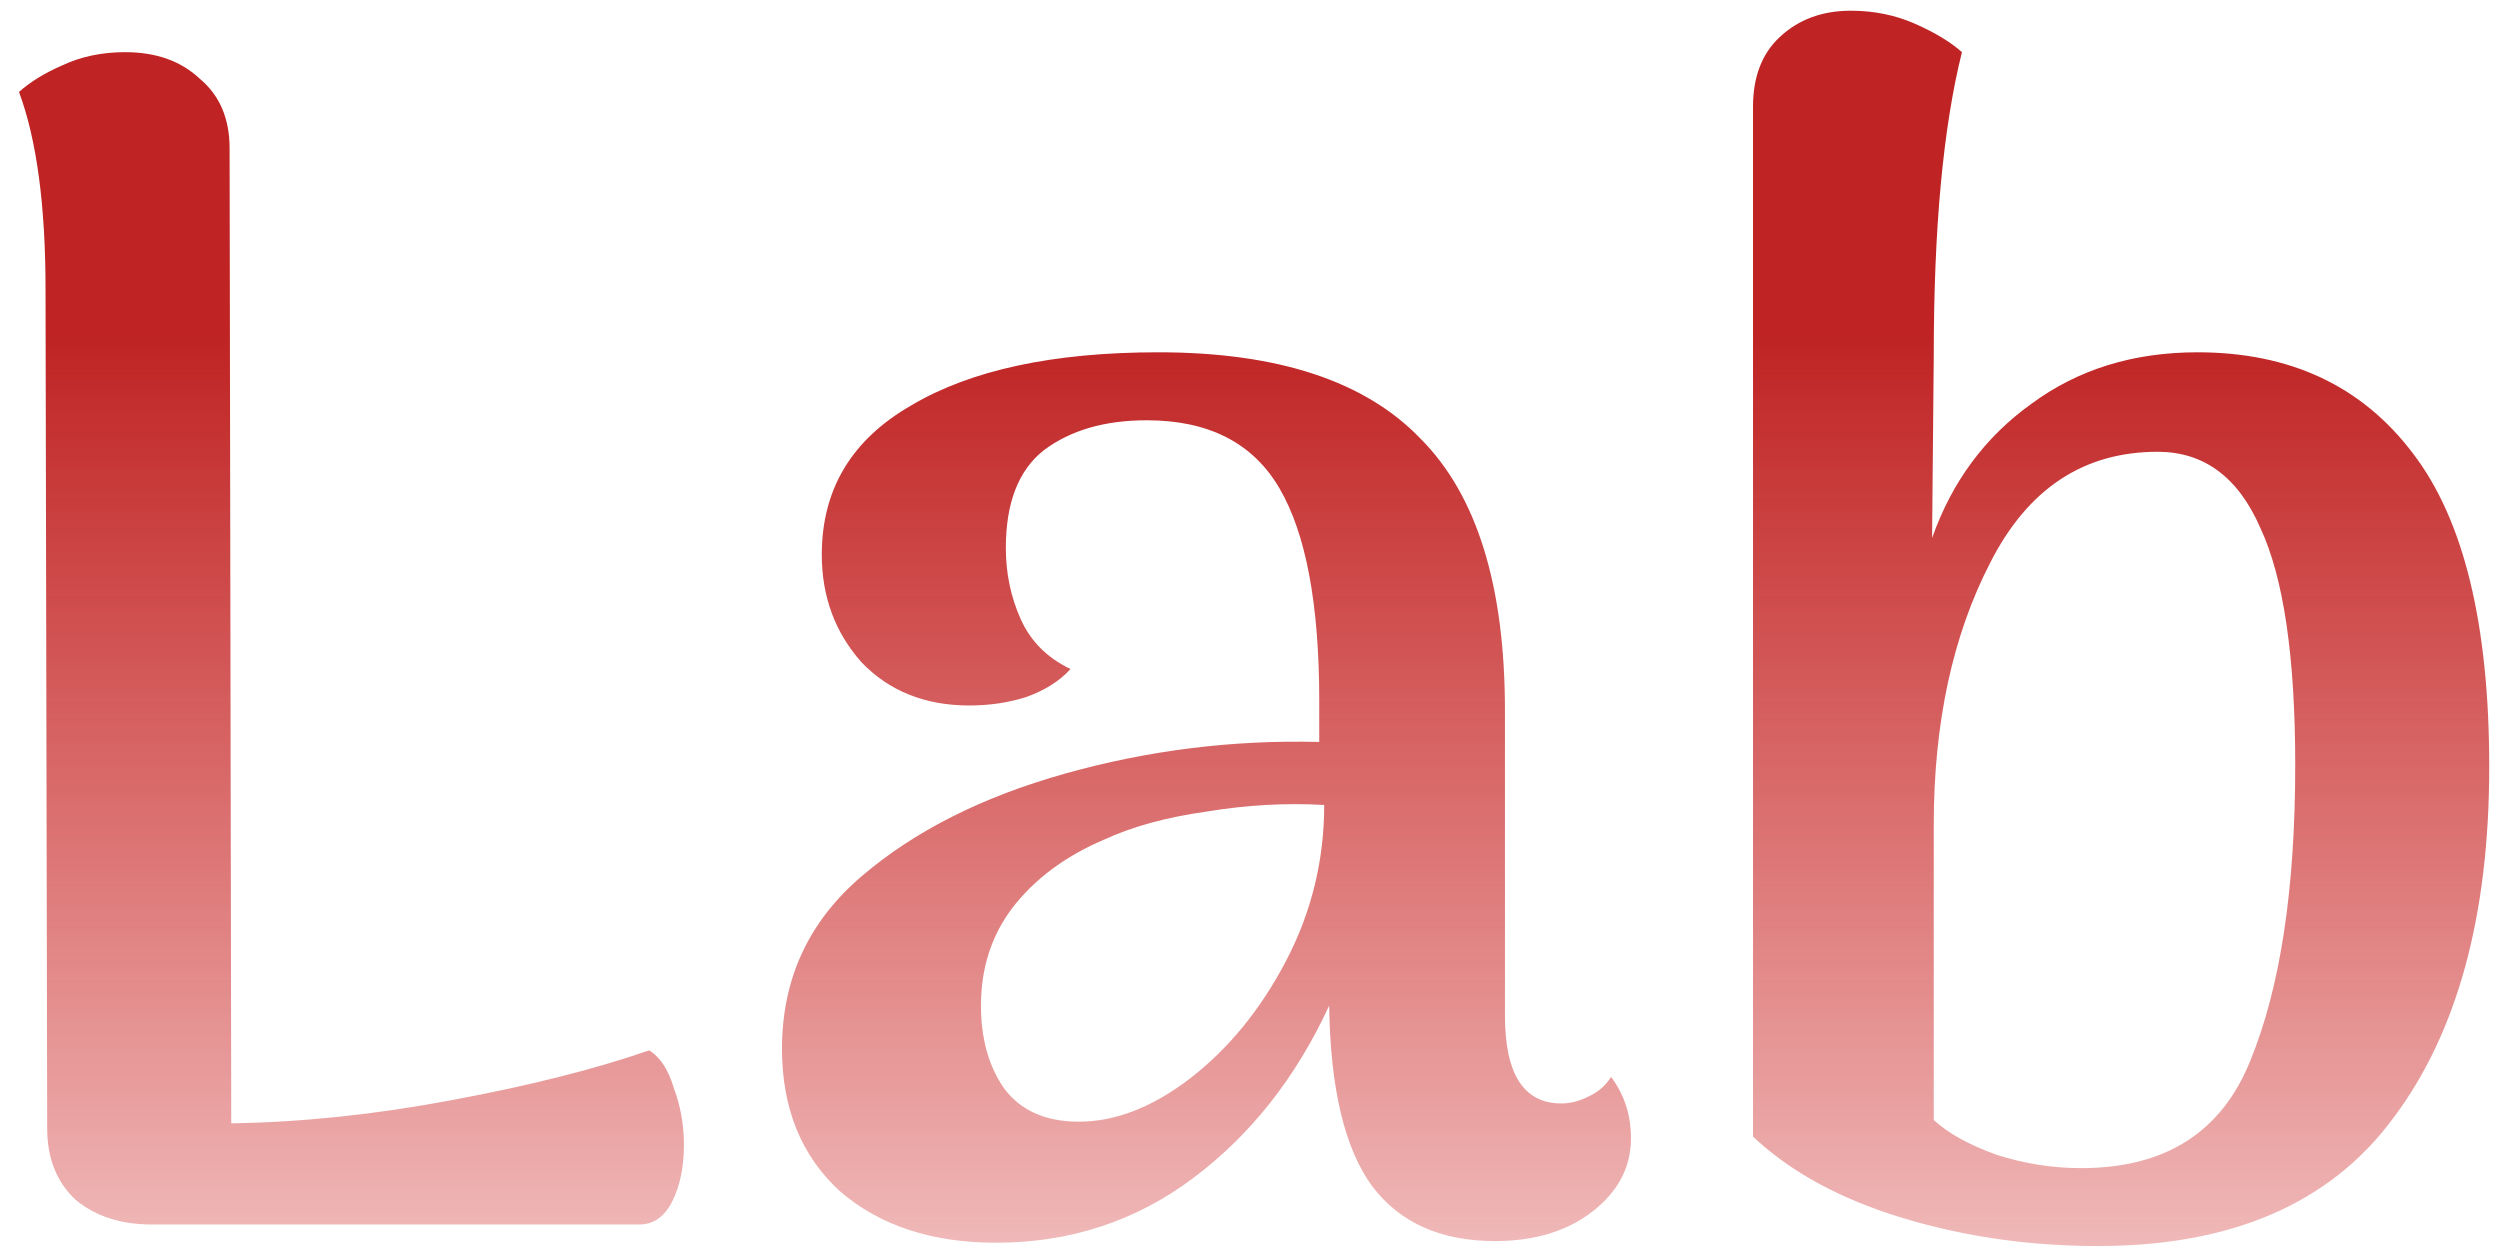 <svg width="98" height="49" viewBox="0 0 98 49" fill="none" xmlns="http://www.w3.org/2000/svg">
<path d="M9.065 44.035C11.838 43.992 14.72 43.688 17.71 43.125C20.743 42.562 23.322 41.912 25.445 41.175C25.878 41.435 26.203 41.933 26.42 42.67C26.68 43.363 26.81 44.1 26.81 44.88C26.81 45.747 26.658 46.483 26.355 47.09C26.052 47.697 25.618 48 25.055 48H5.945C4.732 48 3.735 47.675 2.955 47.025C2.218 46.332 1.85 45.4 1.85 44.23L1.785 11.34C1.785 8.047 1.438 5.468 0.745 3.605C1.178 3.215 1.742 2.868 2.435 2.565C3.172 2.218 3.995 2.045 4.905 2.045C6.118 2.045 7.093 2.392 7.83 3.085C8.61 3.735 9 4.645 9 5.815L9.065 44.035ZM63.154 42.215C63.674 42.908 63.934 43.71 63.934 44.62C63.934 45.747 63.436 46.7 62.439 47.48C61.443 48.26 60.164 48.65 58.604 48.65C56.481 48.65 54.877 47.935 53.794 46.505C52.711 45.032 52.148 42.67 52.104 39.42C50.804 42.237 49.028 44.49 46.774 46.18C44.521 47.87 41.943 48.715 39.039 48.715C36.526 48.715 34.489 48.043 32.929 46.7C31.413 45.313 30.654 43.45 30.654 41.11C30.654 38.38 31.694 36.127 33.774 34.35C35.854 32.573 38.519 31.23 41.769 30.32C45.019 29.41 48.334 28.998 51.714 29.085V27.46C51.714 23.69 51.194 20.917 50.154 19.14C49.114 17.363 47.381 16.475 44.954 16.475C43.307 16.475 41.964 16.865 40.924 17.645C39.928 18.425 39.429 19.703 39.429 21.48C39.429 22.477 39.624 23.408 40.014 24.275C40.404 25.142 41.054 25.792 41.964 26.225C41.531 26.702 40.946 27.07 40.209 27.33C39.516 27.547 38.779 27.655 37.999 27.655C36.266 27.655 34.858 27.092 33.774 25.965C32.734 24.795 32.214 23.387 32.214 21.74C32.214 19.183 33.384 17.233 35.724 15.89C38.064 14.503 41.292 13.81 45.409 13.81C50.089 13.81 53.513 14.937 55.679 17.19C57.889 19.4 58.994 22.953 58.994 27.85V39.81C58.994 42.107 59.731 43.255 61.204 43.255C61.551 43.255 61.898 43.168 62.244 42.995C62.634 42.822 62.938 42.562 63.154 42.215ZM42.289 43.97C43.719 43.97 45.171 43.407 46.644 42.28C48.161 41.11 49.417 39.572 50.414 37.665C51.411 35.758 51.909 33.722 51.909 31.555C50.392 31.468 48.854 31.555 47.294 31.815C45.734 32.032 44.391 32.4 43.264 32.92C41.748 33.57 40.556 34.458 39.689 35.585C38.866 36.668 38.454 37.947 38.454 39.42C38.454 40.72 38.758 41.803 39.364 42.67C40.014 43.537 40.989 43.97 42.289 43.97ZM82.238 48.845C79.551 48.845 76.994 48.477 74.568 47.74C72.141 47.003 70.191 45.942 68.718 44.555V4.19C68.718 3.02 69.064 2.11 69.758 1.46C70.494 0.767 71.426 0.42 72.553 0.42C73.463 0.42 74.308 0.593 75.088 0.94C75.868 1.287 76.474 1.655 76.908 2.045C76.171 4.992 75.803 8.957 75.803 13.94L75.738 21.09C76.518 18.88 77.818 17.125 79.638 15.825C81.458 14.482 83.624 13.81 86.138 13.81C89.778 13.81 92.594 15.132 94.588 17.775C96.581 20.375 97.578 24.47 97.578 30.06C97.578 35.91 96.321 40.503 93.808 43.84C91.338 47.177 87.481 48.845 82.238 48.845ZM81.588 45.79C84.881 45.79 87.091 44.382 88.218 41.565C89.388 38.705 89.973 34.848 89.973 29.995C89.973 25.748 89.518 22.65 88.608 20.7C87.741 18.707 86.398 17.71 84.578 17.71C81.674 17.71 79.486 19.162 78.013 22.065C76.539 24.925 75.803 28.348 75.803 32.335V43.905C76.366 44.425 77.189 44.88 78.273 45.27C79.356 45.617 80.461 45.79 81.588 45.79Z" fill="url(#paint0_linear_9_62)"/>
<defs>
<linearGradient id="paint0_linear_9_62" x1="48.5" y1="13" x2="48.5" y2="49" gradientUnits="userSpaceOnUse">
<stop stop-color="#BF2323"/>
<stop offset="1" stop-color="#CB1010" stop-opacity="0.29"/>
</linearGradient>
</defs>
</svg>

